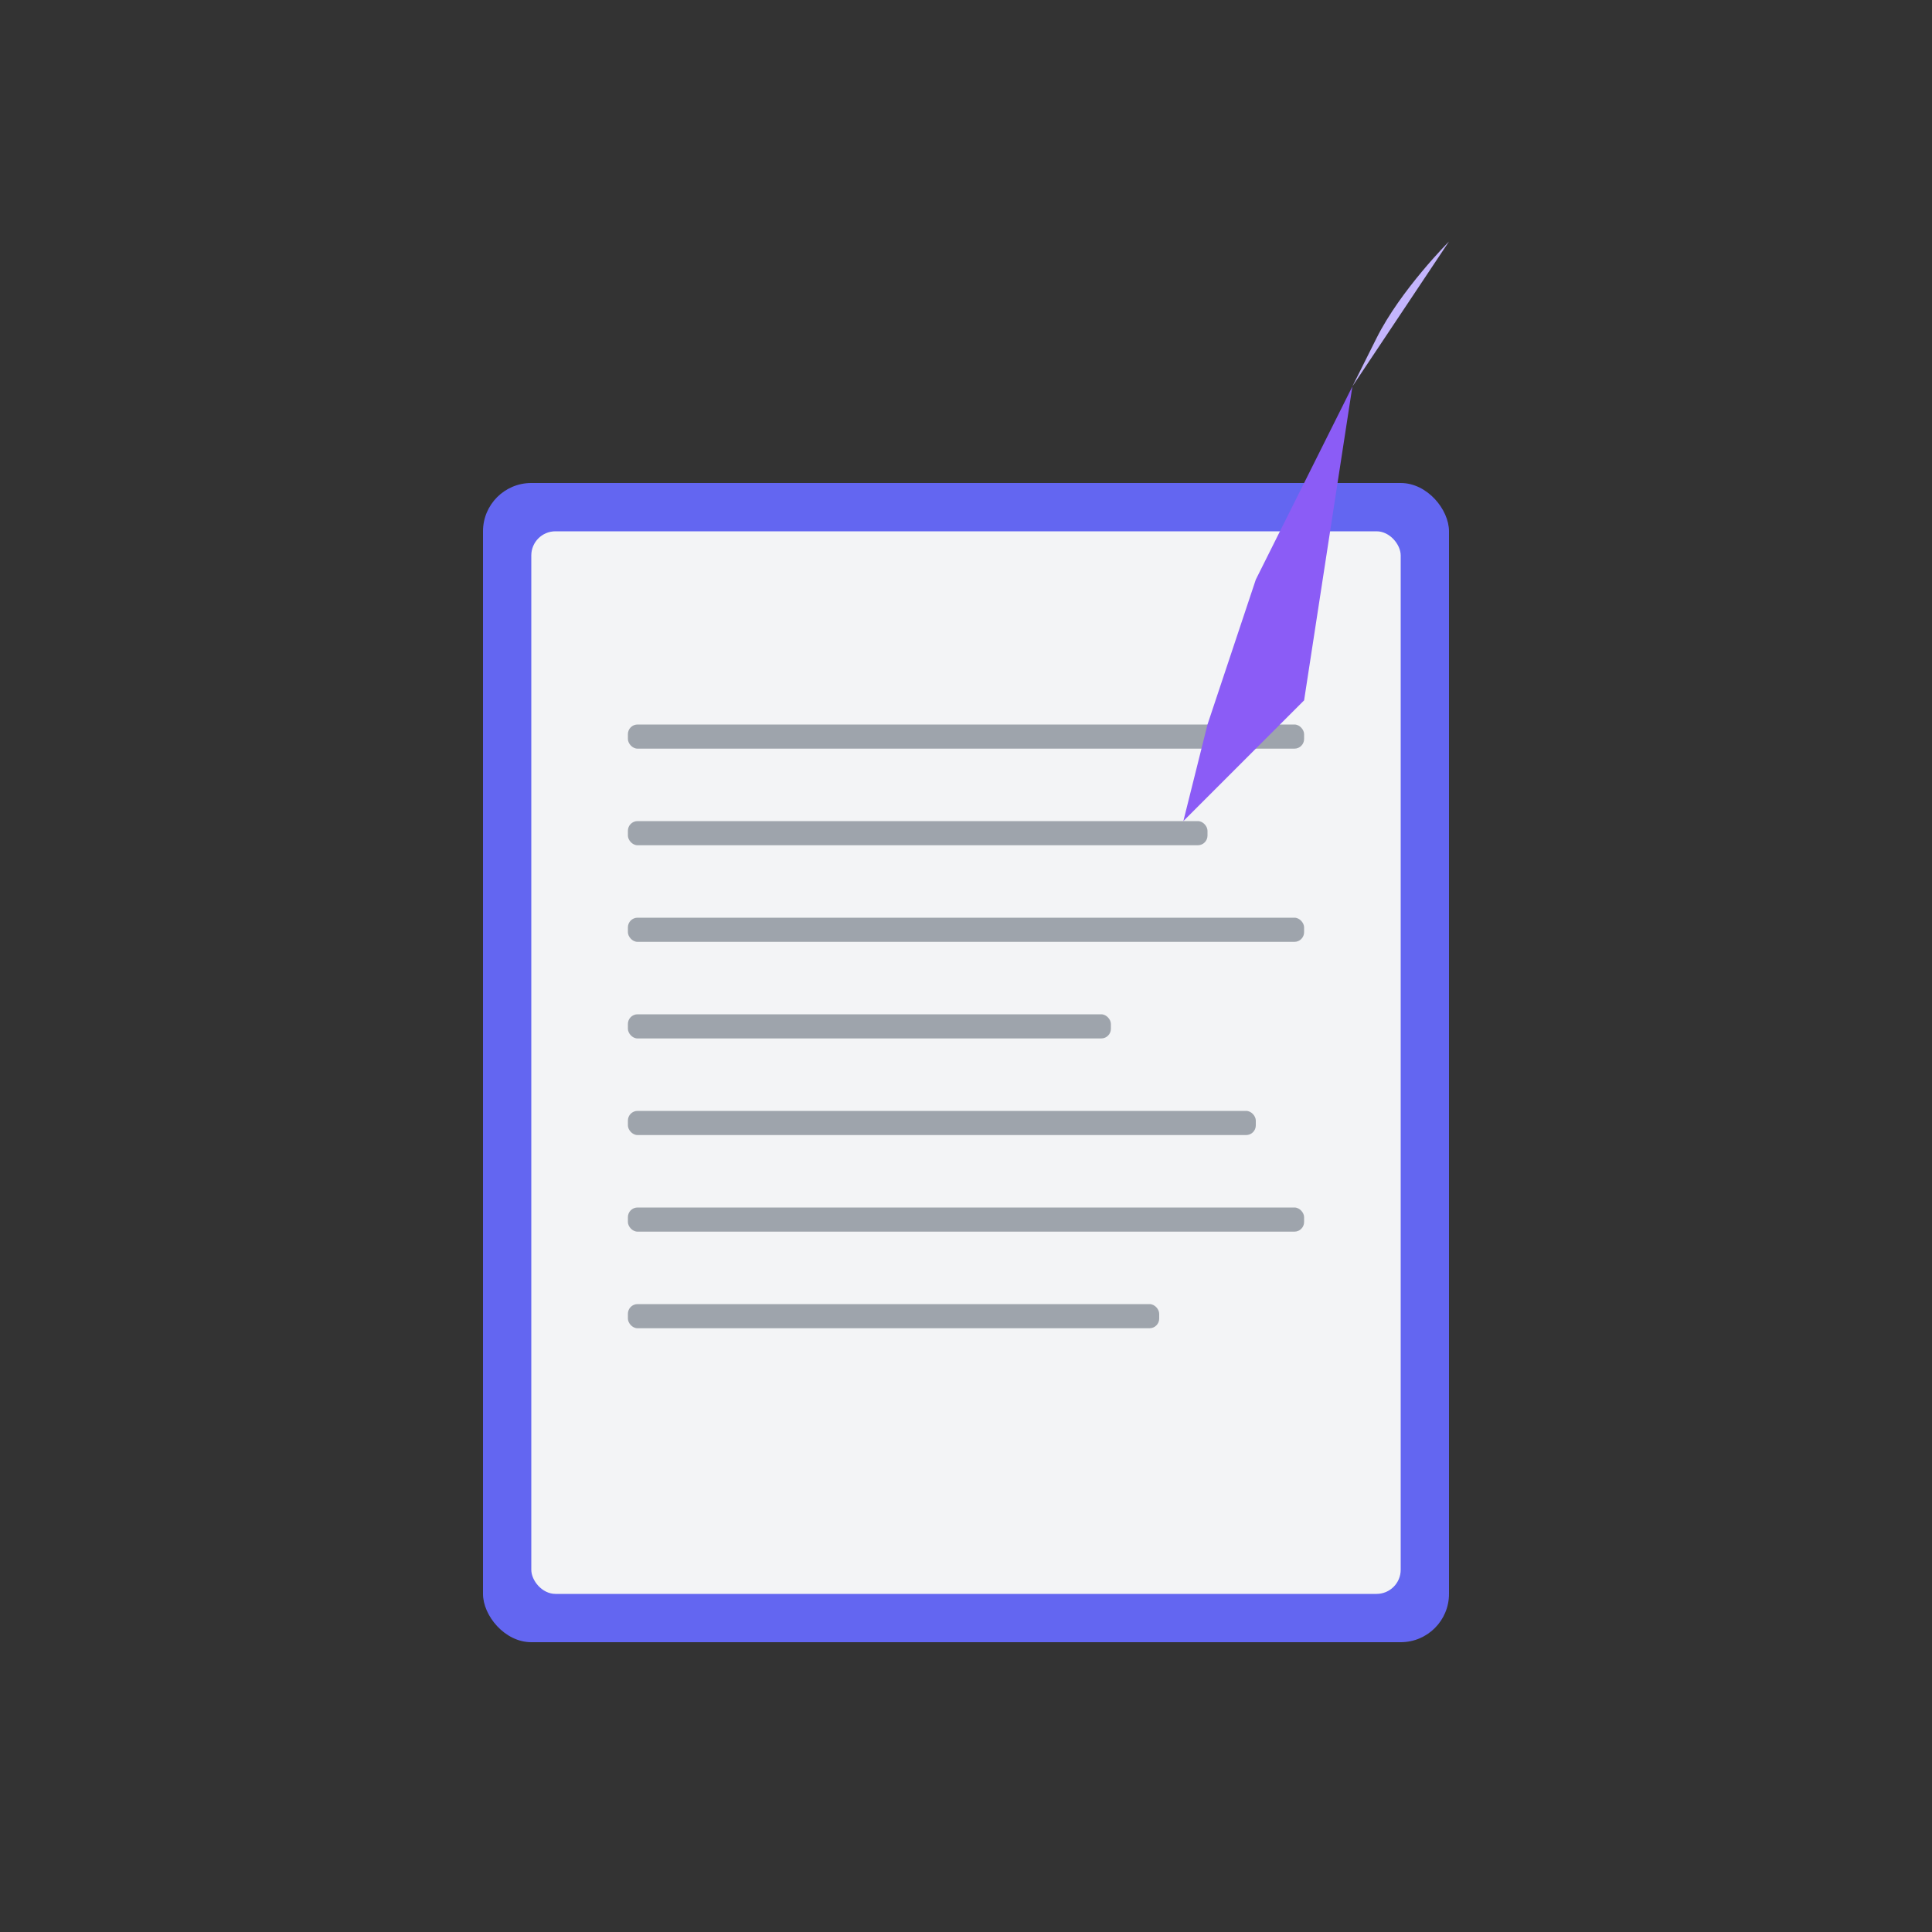 <svg xmlns="http://www.w3.org/2000/svg" width="400" height="400" viewBox="0 0 400 400">
  <rect x="0" y="0" width="400" height="400" fill="#333333" stroke="none"/>
  <style>
    .book { fill: #6366f1; }
    .page { fill: #f3f4f6; }
    .text-line { fill: #4b5563; opacity: 0.5; }
    .quill { fill: #8b5cf6; }
    .feather { fill: #c4b5fd; }
  </style>
  
  <!-- Book -->
  <rect class="book" x="100" y="100" width="200" height="240" rx="10" />
  
  <!-- Pages -->
  <rect class="page" x="110" y="110" width="180" height="220" rx="5" />
  
  <!-- Text lines on the page -->
  <rect class="text-line" x="130" y="150" width="140" height="5" rx="2" />
  <rect class="text-line" x="130" y="170" width="120" height="5" rx="2" />
  <rect class="text-line" x="130" y="190" width="140" height="5" rx="2" />
  <rect class="text-line" x="130" y="210" width="100" height="5" rx="2" />
  <rect class="text-line" x="130" y="230" width="130" height="5" rx="2" />
  <rect class="text-line" x="130" y="250" width="140" height="5" rx="2" />
  <rect class="text-line" x="130" y="270" width="110" height="5" rx="2" />
  
  <!-- Quill pen -->
  <path class="quill" d="M280,80 L260,120 L250,150 L245,170 C245,170 255,160 260,155 C265,150 270,145 270,145 L280,80 Z" />
  <path class="feather" d="M280,80 L300,50 C300,50 290,60 285,70 C280,80 280,80 280,80 Z" />
</svg> 